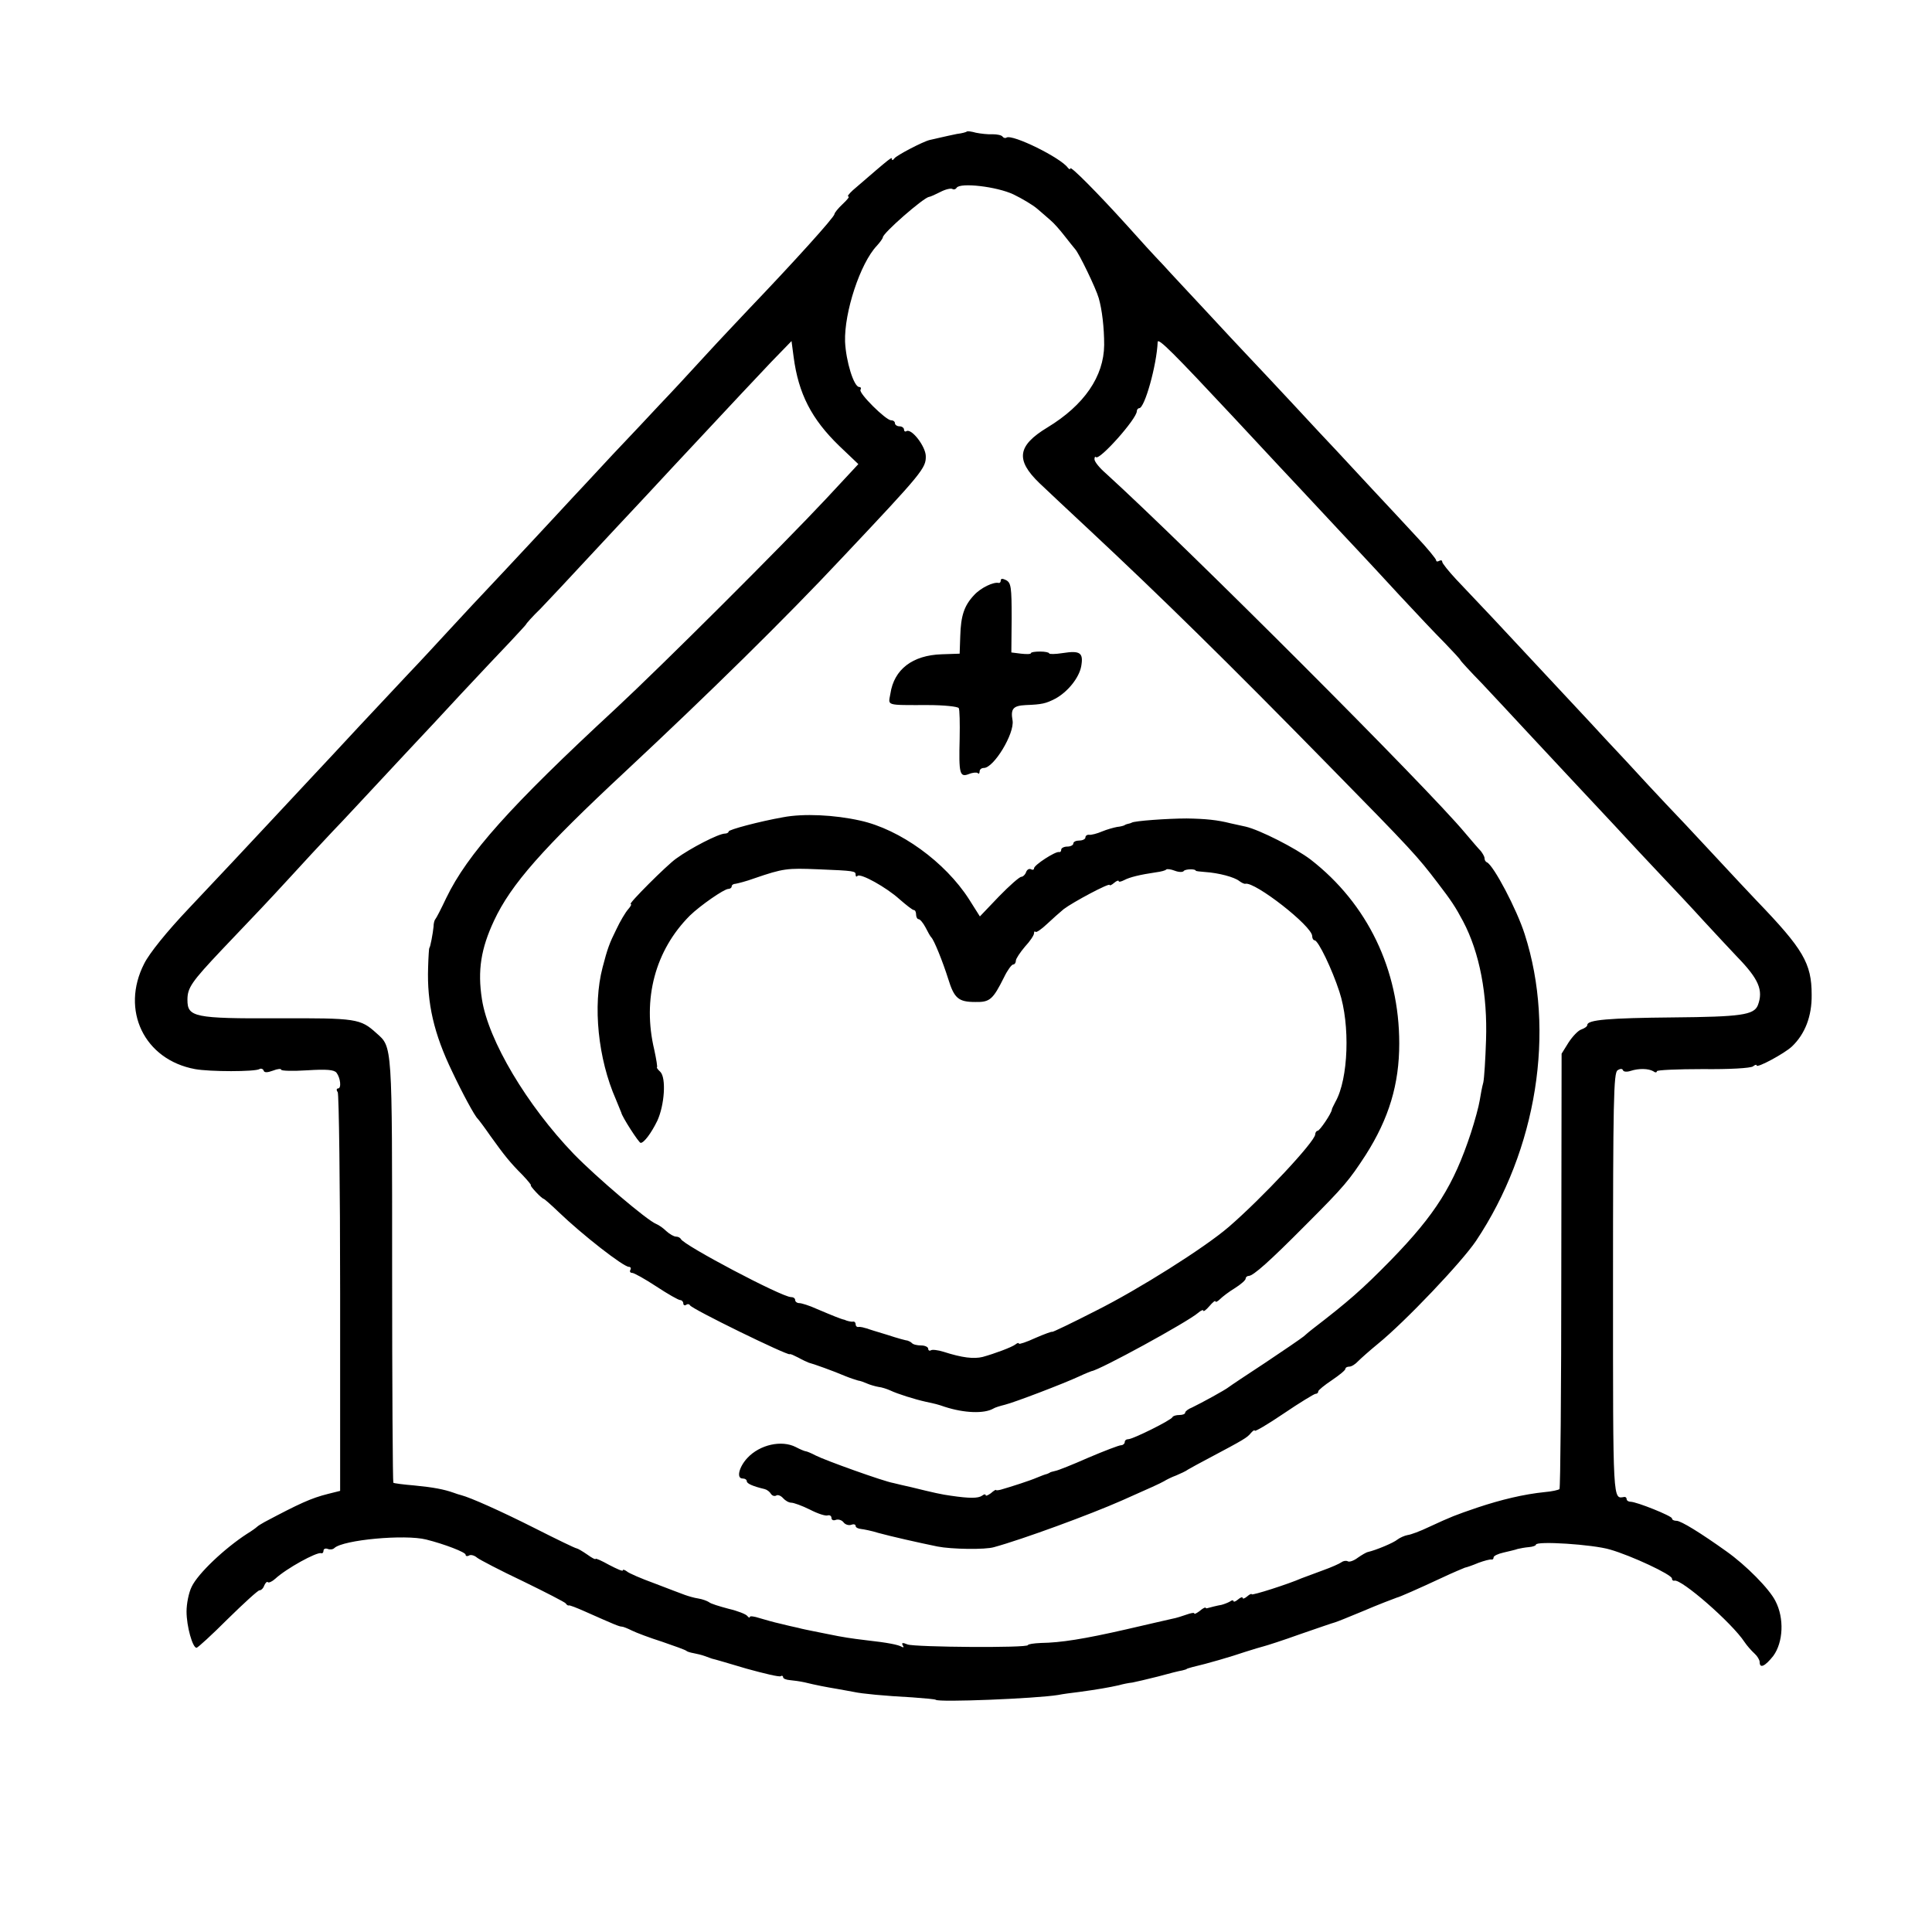 <?xml version="1.0" standalone="no"?>
<!DOCTYPE svg PUBLIC "-//W3C//DTD SVG 20010904//EN"
 "http://www.w3.org/TR/2001/REC-SVG-20010904/DTD/svg10.dtd">
<svg version="1.0" xmlns="http://www.w3.org/2000/svg"
 width="639pt" height="639pt" viewBox="0 0 639 639"
 preserveAspectRatio="xMidYMid meet">
<g transform="translate(0,639) scale(0.1,-0.1)"
fill="#000000" stroke="none">
<path d="M3198 5955 c-2 -2 -16 -6 -33 -8 -16 -3 -41 -9 -55 -12 -14 -3 -29
-7 -35 -8 -22 -5 -110 -51 -117 -61 -4 -6 -8 -7 -8 -3 0 9 3 12 -129 -102 -13
-12 -20 -21 -15 -21 5 0 -4 -11 -19 -25 -15 -14 -27 -29 -27 -33 0 -10 -133
-157 -285 -316 -27 -29 -93 -98 -145 -155 -52 -57 -117 -127 -145 -156 -27
-29 -99 -106 -160 -170 -60 -65 -121 -130 -135 -145 -14 -15 -72 -78 -130
-140 -58 -62 -123 -132 -145 -155 -22 -23 -78 -83 -125 -134 -47 -51 -107
-116 -135 -145 -27 -29 -102 -109 -165 -176 -63 -68 -131 -141 -150 -161 -19
-20 -82 -88 -140 -150 -58 -62 -116 -124 -130 -139 -14 -15 -79 -84 -145 -154
-74 -78 -131 -149 -148 -183 -79 -154 0 -318 168 -349 49 -9 198 -9 213 0 5 3
12 1 14 -5 2 -7 12 -7 31 0 15 6 27 7 27 3 0 -4 39 -5 86 -2 64 4 89 2 97 -8
13 -17 17 -52 5 -52 -5 0 -6 -6 -1 -12 4 -7 8 -307 8 -666 l0 -653 -40 -10
c-56 -14 -95 -32 -210 -93 -11 -6 -22 -13 -25 -16 -3 -3 -18 -14 -33 -23 -74
-48 -162 -131 -183 -175 -10 -20 -17 -57 -17 -82 0 -49 20 -120 33 -120 4 0
51 43 103 95 53 52 100 95 105 95 6 0 13 7 16 16 4 9 9 14 12 11 3 -3 14 2 24
11 38 35 137 89 152 85 4 -2 8 2 8 8 0 6 6 9 14 6 7 -3 17 -2 22 3 29 27 233
46 304 28 60 -15 130 -42 130 -50 0 -5 5 -6 11 -3 5 4 18 1 27 -7 9 -7 78 -43
152 -78 74 -36 138 -69 141 -73 3 -5 8 -8 10 -7 2 2 27 -8 54 -20 97 -43 113
-50 122 -50 4 0 19 -6 33 -13 14 -7 59 -24 100 -37 41 -14 77 -27 80 -30 3 -3
14 -6 25 -8 11 -2 27 -6 35 -9 8 -3 20 -7 25 -9 6 -1 57 -16 114 -33 58 -16
108 -28 113 -25 4 3 8 1 8 -3 0 -5 10 -9 23 -10 12 -1 33 -4 47 -7 41 -10 73
-16 109 -22 18 -3 43 -8 55 -10 27 -6 101 -13 194 -18 41 -3 75 -6 77 -8 9 -9
331 4 405 16 14 3 45 7 70 10 59 8 99 15 130 22 14 4 34 8 45 9 11 2 49 11 85
20 36 10 72 19 80 20 8 2 15 4 15 5 0 1 8 3 18 6 52 12 130 35 177 51 25 8 52
16 60 18 8 2 62 19 120 40 58 20 110 38 115 39 12 4 37 14 90 36 51 22 109 44
115 46 7 1 73 30 150 66 36 17 70 31 75 33 6 1 26 8 45 16 19 7 38 12 43 11 4
-1 7 2 7 7 0 5 15 12 33 16 17 4 39 9 47 12 8 2 25 5 37 6 13 1 23 5 23 8 0
13 188 1 245 -16 70 -20 205 -83 205 -96 0 -5 3 -8 8 -7 22 7 190 -139 232
-203 8 -12 23 -29 33 -38 9 -8 17 -21 17 -28 0 -23 18 -14 45 20 33 45 37 125
7 182 -20 40 -97 118 -162 164 -84 60 -150 101 -165 101 -8 0 -15 3 -15 8 0 8
-117 55 -137 55 -7 0 -13 4 -13 9 0 4 -3 7 -7 7 -39 -6 -38 -32 -38 701 0 609
2 702 15 710 9 6 16 6 18 0 2 -5 13 -6 25 -2 28 9 59 8 75 -1 6 -5 12 -5 12 0
0 4 69 7 152 7 87 -1 158 3 166 9 6 5 12 7 12 3 0 -10 93 40 117 63 43 41 66
100 65 171 0 104 -28 151 -182 311 -19 20 -84 89 -145 155 -60 65 -130 139
-155 165 -25 26 -83 89 -130 140 -47 50 -101 108 -120 129 -19 20 -82 88 -140
150 -58 62 -139 149 -181 194 -42 45 -98 103 -123 130 -25 27 -46 53 -46 58 0
5 -4 6 -10 3 -5 -3 -10 -3 -10 2 0 4 -29 40 -65 78 -36 39 -102 110 -148 159
-45 49 -98 105 -117 126 -19 20 -82 87 -140 150 -58 62 -125 134 -150 160 -25
26 -88 94 -140 150 -52 56 -117 125 -143 154 -27 28 -81 87 -120 131 -95 105
-187 198 -187 188 0 -4 -4 -3 -8 2 -23 33 -183 112 -203 100 -4 -3 -10 -1 -13
3 -3 5 -18 8 -33 8 -15 -1 -40 2 -55 5 -14 4 -28 6 -30 4z m154 -208 c29 -14
64 -35 78 -47 14 -12 34 -29 45 -39 11 -9 31 -32 45 -50 14 -18 30 -38 36 -45
13 -14 69 -130 78 -162 11 -38 18 -97 18 -155 -1 -104 -66 -199 -188 -273 -99
-60 -106 -107 -26 -184 27 -26 100 -94 161 -151 243 -227 460 -440 796 -783
275 -280 293 -300 360 -388 46 -60 59 -80 84 -127 55 -104 81 -243 76 -393 -2
-63 -6 -126 -9 -140 -4 -14 -9 -41 -12 -60 -3 -19 -16 -67 -29 -107 -57 -173
-117 -269 -265 -421 -95 -97 -141 -137 -258 -227 -7 -5 -21 -17 -30 -25 -10
-8 -67 -47 -127 -87 -61 -40 -115 -76 -120 -80 -12 -10 -91 -53 -122 -68 -13
-5 -23 -13 -23 -17 0 -5 -9 -8 -19 -8 -11 0 -21 -3 -23 -7 -4 -10 -131 -73
-146 -73 -7 0 -12 -4 -12 -10 0 -5 -6 -10 -12 -10 -7 0 -56 -19 -108 -41 -52
-23 -102 -43 -110 -44 -8 -2 -16 -4 -17 -5 -2 -2 -6 -3 -10 -5 -5 -1 -19 -6
-33 -12 -23 -10 -85 -30 -120 -40 -8 -2 -15 -3 -16 -1 0 2 -8 -3 -17 -11 -10
-7 -17 -10 -17 -6 0 4 -6 3 -12 -2 -13 -9 -42 -9 -103 0 -30 4 -57 10 -130 28
-22 5 -49 11 -60 14 -31 5 -226 75 -257 91 -15 8 -30 14 -33 14 -3 0 -18 6
-33 14 -47 24 -119 8 -160 -36 -28 -30 -37 -68 -16 -68 8 0 14 -4 14 -9 0 -8
21 -17 59 -26 8 -2 17 -9 21 -16 4 -6 12 -9 18 -5 5 3 15 -1 22 -9 7 -8 19
-15 27 -15 8 0 36 -10 62 -23 25 -13 52 -22 59 -19 6 2 12 -2 12 -8 0 -7 6
-10 14 -7 8 3 20 0 26 -8 6 -8 18 -11 26 -8 8 3 14 1 14 -4 0 -5 8 -9 18 -10
9 -1 35 -6 57 -13 40 -11 132 -32 196 -45 45 -9 158 -11 187 -2 95 26 318 108
422 154 97 43 126 56 140 64 8 5 26 14 40 19 14 6 32 14 40 20 8 5 40 22 70
38 113 60 125 67 137 82 7 8 13 12 13 8 0 -4 43 21 96 57 53 36 101 65 105 65
5 0 9 3 9 8 0 4 21 21 45 37 25 17 45 33 45 38 0 4 6 7 13 7 7 0 20 8 29 18 9
9 38 35 65 57 91 74 278 271 325 341 201 301 264 694 161 1014 -26 82 -103
228 -125 238 -5 2 -8 8 -8 14 0 5 -6 15 -12 23 -7 7 -31 35 -53 61 -124 149
-919 944 -1187 1188 -21 18 -38 39 -38 47 0 7 2 10 5 7 12 -11 135 127 135
152 0 5 4 10 8 10 18 0 58 143 61 219 1 15 52 -36 251 -249 58 -62 125 -134
150 -161 25 -26 83 -89 130 -139 47 -50 105 -113 130 -139 25 -27 88 -94 140
-151 52 -56 119 -127 148 -156 28 -29 52 -55 52 -57 0 -2 33 -38 73 -79 39
-42 108 -115 152 -163 44 -47 107 -115 140 -150 33 -35 98 -105 145 -155 47
-51 117 -126 155 -166 39 -41 102 -108 140 -150 39 -42 88 -95 110 -118 72
-74 88 -111 69 -161 -13 -32 -57 -38 -279 -40 -215 -2 -285 -8 -285 -25 0 -5
-9 -11 -20 -15 -10 -3 -29 -23 -42 -43 l-23 -37 -1 -718 c0 -394 -3 -719 -6
-722 -3 -3 -25 -8 -49 -10 -69 -7 -144 -25 -222 -51 -76 -26 -84 -29 -162 -65
-27 -13 -59 -25 -69 -26 -11 -2 -26 -9 -34 -15 -13 -11 -71 -35 -97 -41 -6 -1
-21 -10 -34 -19 -13 -10 -28 -15 -33 -12 -5 3 -14 2 -21 -3 -7 -5 -34 -17 -62
-27 -27 -10 -59 -22 -70 -26 -43 -19 -165 -58 -165 -53 0 3 -7 0 -15 -7 -8 -7
-15 -9 -15 -5 0 4 -7 2 -15 -5 -8 -7 -15 -9 -15 -6 0 4 -6 4 -12 -1 -7 -4 -20
-9 -28 -11 -13 -2 -40 -9 -47 -11 -2 -1 -5 0 -6 2 -2 1 -11 -4 -20 -12 -10 -7
-17 -11 -17 -7 0 3 -11 1 -25 -4 -14 -5 -36 -12 -48 -14 -12 -3 -80 -18 -152
-35 -140 -32 -216 -44 -282 -45 -24 -1 -43 -4 -43 -7 0 -10 -372 -7 -398 2
-17 7 -21 6 -16 -3 4 -6 3 -8 -3 -5 -11 7 -46 14 -118 22 -50 6 -77 10 -125
20 -14 3 -36 7 -50 10 -14 3 -36 7 -50 11 -14 3 -41 9 -60 14 -19 4 -50 13
-67 18 -18 6 -33 8 -33 4 0 -4 -4 -2 -8 3 -4 6 -32 17 -62 24 -30 8 -60 17
-65 22 -6 4 -22 10 -35 12 -14 2 -34 8 -45 12 -11 4 -56 21 -100 38 -44 16
-86 34 -92 40 -7 5 -13 7 -13 3 0 -4 -20 5 -45 18 -25 14 -45 23 -45 20 0 -3
-12 3 -27 14 -16 11 -31 20 -36 21 -4 0 -66 30 -137 66 -115 58 -214 102 -245
110 -5 1 -17 5 -25 8 -31 11 -67 18 -130 24 -36 3 -67 7 -69 9 -2 2 -4 319 -4
703 0 754 1 737 -52 784 -53 48 -66 50 -325 49 -278 -1 -300 4 -300 61 0 40
13 59 114 166 124 130 145 152 226 240 41 45 104 113 140 151 36 37 103 110
150 160 47 50 103 111 125 134 22 23 90 96 150 161 61 65 134 143 163 173 28
30 52 56 52 57 0 2 21 26 48 52 26 27 99 105 162 173 63 68 126 135 140 150
14 15 75 80 135 145 234 251 262 280 326 348 l67 69 7 -53 c16 -121 59 -205
151 -294 l63 -60 -107 -115 c-146 -156 -539 -548 -697 -695 -348 -322 -489
-480 -559 -625 -17 -36 -33 -67 -36 -70 -3 -3 -6 -14 -6 -25 -2 -21 -11 -70
-14 -70 -1 0 -3 -29 -4 -65 -4 -118 19 -219 80 -345 33 -70 74 -146 84 -155 3
-3 22 -28 42 -57 46 -64 64 -87 106 -129 18 -19 30 -34 28 -34 -3 0 5 -10 17
-23 12 -13 23 -22 25 -22 1 1 24 -19 50 -44 78 -75 214 -181 232 -181 6 0 8
-5 5 -10 -3 -5 -1 -10 6 -10 6 0 42 -20 80 -45 38 -25 73 -45 79 -45 5 0 10
-5 10 -11 0 -5 4 -8 9 -5 5 4 11 3 13 -1 5 -12 323 -167 330 -162 2 2 14 -4
28 -11 14 -8 30 -15 35 -17 13 -3 83 -28 120 -44 17 -7 36 -13 43 -15 8 -1 21
-6 30 -10 9 -4 26 -9 37 -11 11 -1 29 -7 40 -12 23 -11 80 -29 116 -37 33 -7
41 -9 64 -17 65 -21 130 -23 160 -6 6 4 23 9 39 13 32 8 192 69 246 94 19 9
37 16 40 17 26 3 317 162 353 193 9 8 17 11 17 7 0 -4 9 2 20 15 11 13 20 20
20 16 0 -4 7 -1 15 7 8 8 30 25 50 37 19 12 35 26 35 31 0 5 5 9 10 9 15 0 69
48 190 170 127 127 143 147 197 230 77 121 111 234 111 369 0 244 -105 462
-293 608 -50 38 -168 98 -215 109 -19 4 -42 9 -50 11 -43 11 -82 15 -145 16
-61 0 -175 -8 -182 -14 -2 -1 -7 -3 -13 -4 -5 -1 -11 -4 -12 -5 -2 -1 -12 -4
-23 -5 -11 -2 -33 -8 -50 -15 -16 -7 -36 -12 -42 -11 -7 1 -13 -3 -13 -9 0 -5
-9 -10 -20 -10 -11 0 -20 -4 -20 -10 0 -5 -9 -10 -20 -10 -11 0 -20 -5 -20
-10 0 -6 -3 -9 -7 -8 -12 3 -83 -43 -83 -54 0 -5 -5 -6 -10 -3 -6 3 -13 -1
-16 -9 -3 -9 -11 -16 -16 -16 -6 0 -39 -29 -74 -65 l-63 -66 -36 57 c-79 123
-228 231 -360 260 -85 19 -187 24 -255 11 -79 -14 -180 -41 -180 -47 0 -4 -6
-7 -12 -7 -21 0 -114 -48 -162 -83 -31 -22 -159 -150 -150 -150 4 0 0 -8 -8
-17 -9 -10 -27 -40 -40 -68 -22 -44 -29 -63 -45 -125 -33 -126 -15 -302 44
-436 9 -22 17 -41 18 -44 2 -13 58 -100 64 -100 11 0 35 32 55 73 24 52 30
142 10 162 -9 8 -13 15 -11 15 2 0 -2 26 -9 58 -40 168 3 329 118 444 34 33
113 88 127 88 6 0 11 4 11 8 0 5 6 9 13 9 6 1 35 8 62 18 96 33 109 34 209 30
123 -5 126 -6 126 -18 0 -6 3 -8 6 -4 10 10 96 -38 139 -77 22 -19 43 -36 48
-36 4 0 7 -7 7 -15 0 -8 4 -15 8 -15 5 0 15 -12 23 -27 8 -16 16 -30 19 -33 9
-8 38 -80 56 -137 20 -65 34 -77 90 -77 48 -1 58 8 95 82 11 23 25 42 30 42 5
0 9 6 9 13 0 6 14 27 30 46 17 18 30 38 30 44 0 6 2 8 5 5 3 -3 20 9 38 26 18
17 43 39 55 49 30 23 152 88 152 80 0 -3 7 0 15 7 8 7 15 9 15 6 0 -4 8 -2 18
3 19 10 52 18 106 26 16 2 31 6 33 9 3 3 16 1 29 -4 13 -5 26 -5 29 -1 4 7 40
8 40 1 0 -1 14 -3 30 -4 46 -3 98 -17 114 -30 8 -6 17 -10 20 -9 31 8 221
-140 221 -173 0 -8 4 -14 8 -14 12 0 58 -96 82 -170 36 -109 30 -288 -13 -364
-6 -12 -12 -23 -12 -26 -1 -12 -40 -70 -47 -70 -4 0 -8 -6 -8 -12 -1 -24 -176
-211 -286 -306 -80 -69 -299 -207 -439 -277 -80 -41 -145 -72 -145 -70 0 2
-25 -7 -55 -20 -30 -14 -55 -22 -55 -19 0 4 -6 2 -12 -3 -12 -9 -68 -30 -108
-41 -29 -7 -67 -3 -129 17 -19 6 -38 8 -42 5 -5 -3 -9 0 -9 5 0 6 -11 11 -23
11 -13 0 -27 3 -31 8 -4 4 -11 7 -14 8 -4 0 -34 8 -67 19 -33 10 -63 19 -67
21 -5 1 -11 3 -15 4 -5 1 -11 2 -15 1 -5 0 -8 4 -8 9 0 5 -3 9 -7 9 -5 -1 -11
0 -15 1 -5 1 -11 3 -15 5 -11 2 -40 14 -92 36 -24 11 -50 19 -57 19 -8 0 -14
5 -14 10 0 6 -6 10 -14 10 -30 0 -356 172 -364 192 -2 4 -9 8 -16 8 -7 0 -21
8 -32 18 -10 10 -26 21 -34 24 -30 12 -197 154 -272 231 -155 161 -283 376
-304 512 -15 96 -3 168 40 260 56 120 161 239 436 495 272 254 526 503 717
707 265 281 276 295 275 335 -1 32 -47 92 -64 82 -4 -3 -8 0 -8 5 0 6 -7 11
-15 11 -8 0 -15 5 -15 10 0 6 -6 10 -13 10 -17 0 -108 90 -101 101 3 5 1 9 -4
9 -18 0 -44 85 -47 150 -3 97 50 259 105 317 11 12 20 25 20 28 0 14 134 131
153 134 4 0 21 8 37 16 17 9 35 13 40 10 5 -3 11 -1 14 4 12 18 133 4 188 -22z"/>
<path d="M3310 4470 c0 -5 -3 -9 -7 -8 -17 4 -59 -16 -81 -40 -33 -35 -44 -68
-46 -136 l-2 -58 -59 -2 c-97 -3 -158 -50 -170 -130 -7 -41 -19 -38 125 -38
52 0 98 -5 101 -10 3 -4 4 -50 3 -101 -3 -117 0 -129 31 -117 12 5 26 6 29 3
3 -4 6 -1 6 5 0 7 6 12 14 12 33 0 102 114 95 157 -7 39 2 49 44 51 53 2 66 5
97 21 41 22 79 69 86 107 8 45 -3 53 -61 44 -25 -4 -45 -4 -45 -1 0 3 -13 6
-30 6 -16 0 -30 -2 -30 -5 0 -4 -15 -4 -33 -2 l-32 4 1 114 c0 102 -2 116 -18
125 -12 6 -18 6 -18 -1z"/>
</g>
</svg>
